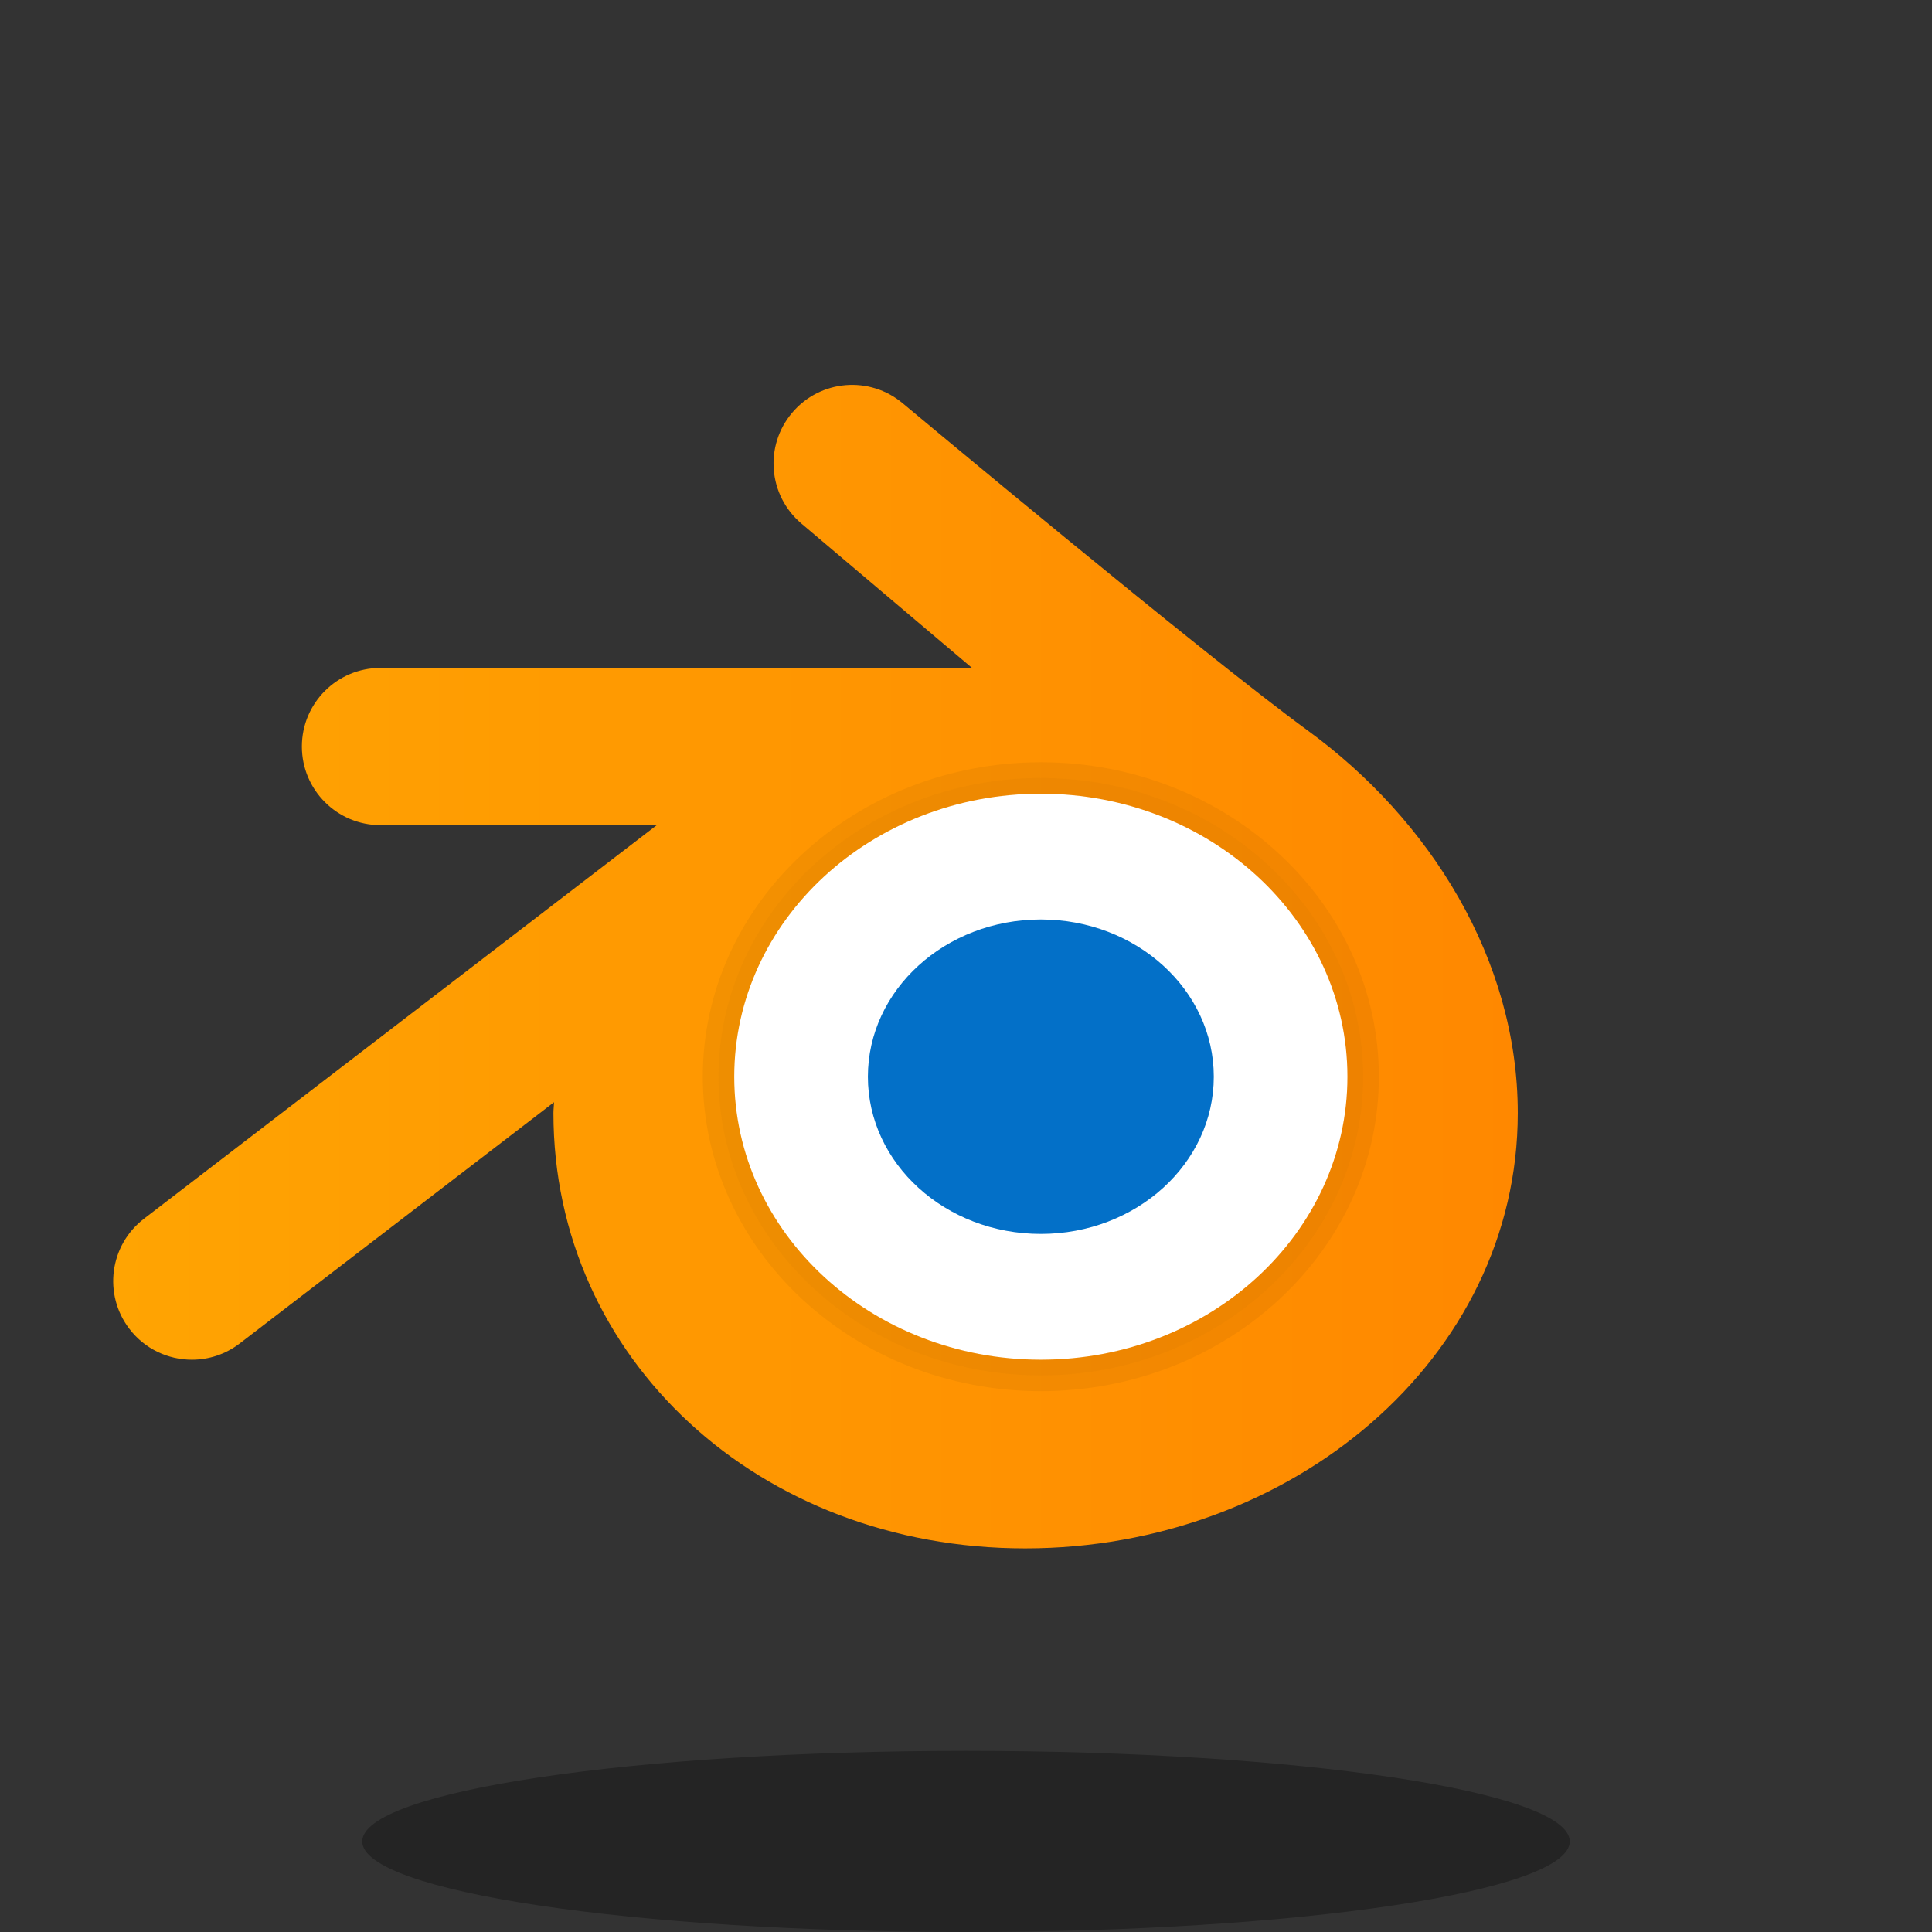 <svg width="512" height="512" viewBox="0 0 512 512" fill="none" xmlns="http://www.w3.org/2000/svg">
<rect x="0" y="0" width="512" height="512" fill="#333333" stroke="none"/>
<path opacity="0.3" d="M256 512C344.366 512 416 501.255 416 488C416 474.745 344.366 464 256 464C167.634 464 96 474.745 96 488C96 501.255 167.634 512 256 512Z" fill="black"/>
<path d="M346.667 193.671C318.433 173.062 239.292 106.929 239.292 106.929C230.5 99.496 217.358 100.596 209.933 109.379C202.492 118.162 203.592 131.304 212.375 138.737L257.592 177.004H100.833C89.325 177.004 80 186.329 80 197.837C80 209.346 89.325 218.671 100.833 218.671H174.058L38.15 322.979C29.025 329.987 27.3 343.062 34.308 352.187C38.408 357.537 44.592 360.337 50.85 360.337C55.275 360.337 59.733 358.937 63.525 356.029L146.825 292.096C146.8 293.062 146.667 293.987 146.667 294.954C146.667 360.096 201.1 410.337 271.667 410.337C342.233 410.337 402.225 360.096 402.225 294.954C402.225 254.296 378.967 217.254 346.667 193.671Z" fill="url(#paint0_linear_8_255)"/>
<path d="M275.833 360.337C320.707 360.337 357.083 326.759 357.083 285.337C357.083 243.916 320.707 210.337 275.833 210.337C230.96 210.337 194.583 243.916 194.583 285.337C194.583 326.759 230.96 360.337 275.833 360.337Z" fill="white"/>
<path opacity="0.07" d="M275.833 210.337C320.708 210.337 357.083 243.912 357.083 285.337C357.083 326.762 320.708 360.337 275.833 360.337C230.958 360.337 194.583 326.762 194.583 285.337C194.583 243.912 230.958 210.337 275.833 210.337ZM275.833 206.171C228.733 206.171 190.417 241.687 190.417 285.337C190.417 328.987 228.733 364.504 275.833 364.504C322.933 364.504 361.25 328.987 361.25 285.337C361.25 241.687 322.933 206.171 275.833 206.171Z" fill="black"/>
<path opacity="0.05" d="M275.833 206.171C322.933 206.171 361.25 241.687 361.25 285.337C361.25 328.987 322.933 364.504 275.833 364.504C228.733 364.504 190.417 328.987 190.417 285.337C190.417 241.687 228.733 206.171 275.833 206.171ZM275.833 202.004C226.433 202.004 186.25 239.387 186.25 285.337C186.25 331.287 226.433 368.671 275.833 368.671C325.233 368.671 365.417 331.287 365.417 285.337C365.417 239.387 325.233 202.004 275.833 202.004Z" fill="black"/>
<path d="M275.833 327.004C301.147 327.004 321.667 308.349 321.667 285.337C321.667 262.325 301.147 243.67 275.833 243.67C250.52 243.67 230 262.325 230 285.337C230 308.349 250.52 327.004 275.833 327.004Z" fill="#0370C8"/>
<defs>
<linearGradient id="paint0_linear_8_255" x1="30" y1="256.171" x2="402.225" y2="256.171" gradientUnits="userSpaceOnUse">
<stop stop-color="#FFA402"/>
<stop offset="1" stop-color="#FF8800"/>
</linearGradient>
</defs>
</svg>
